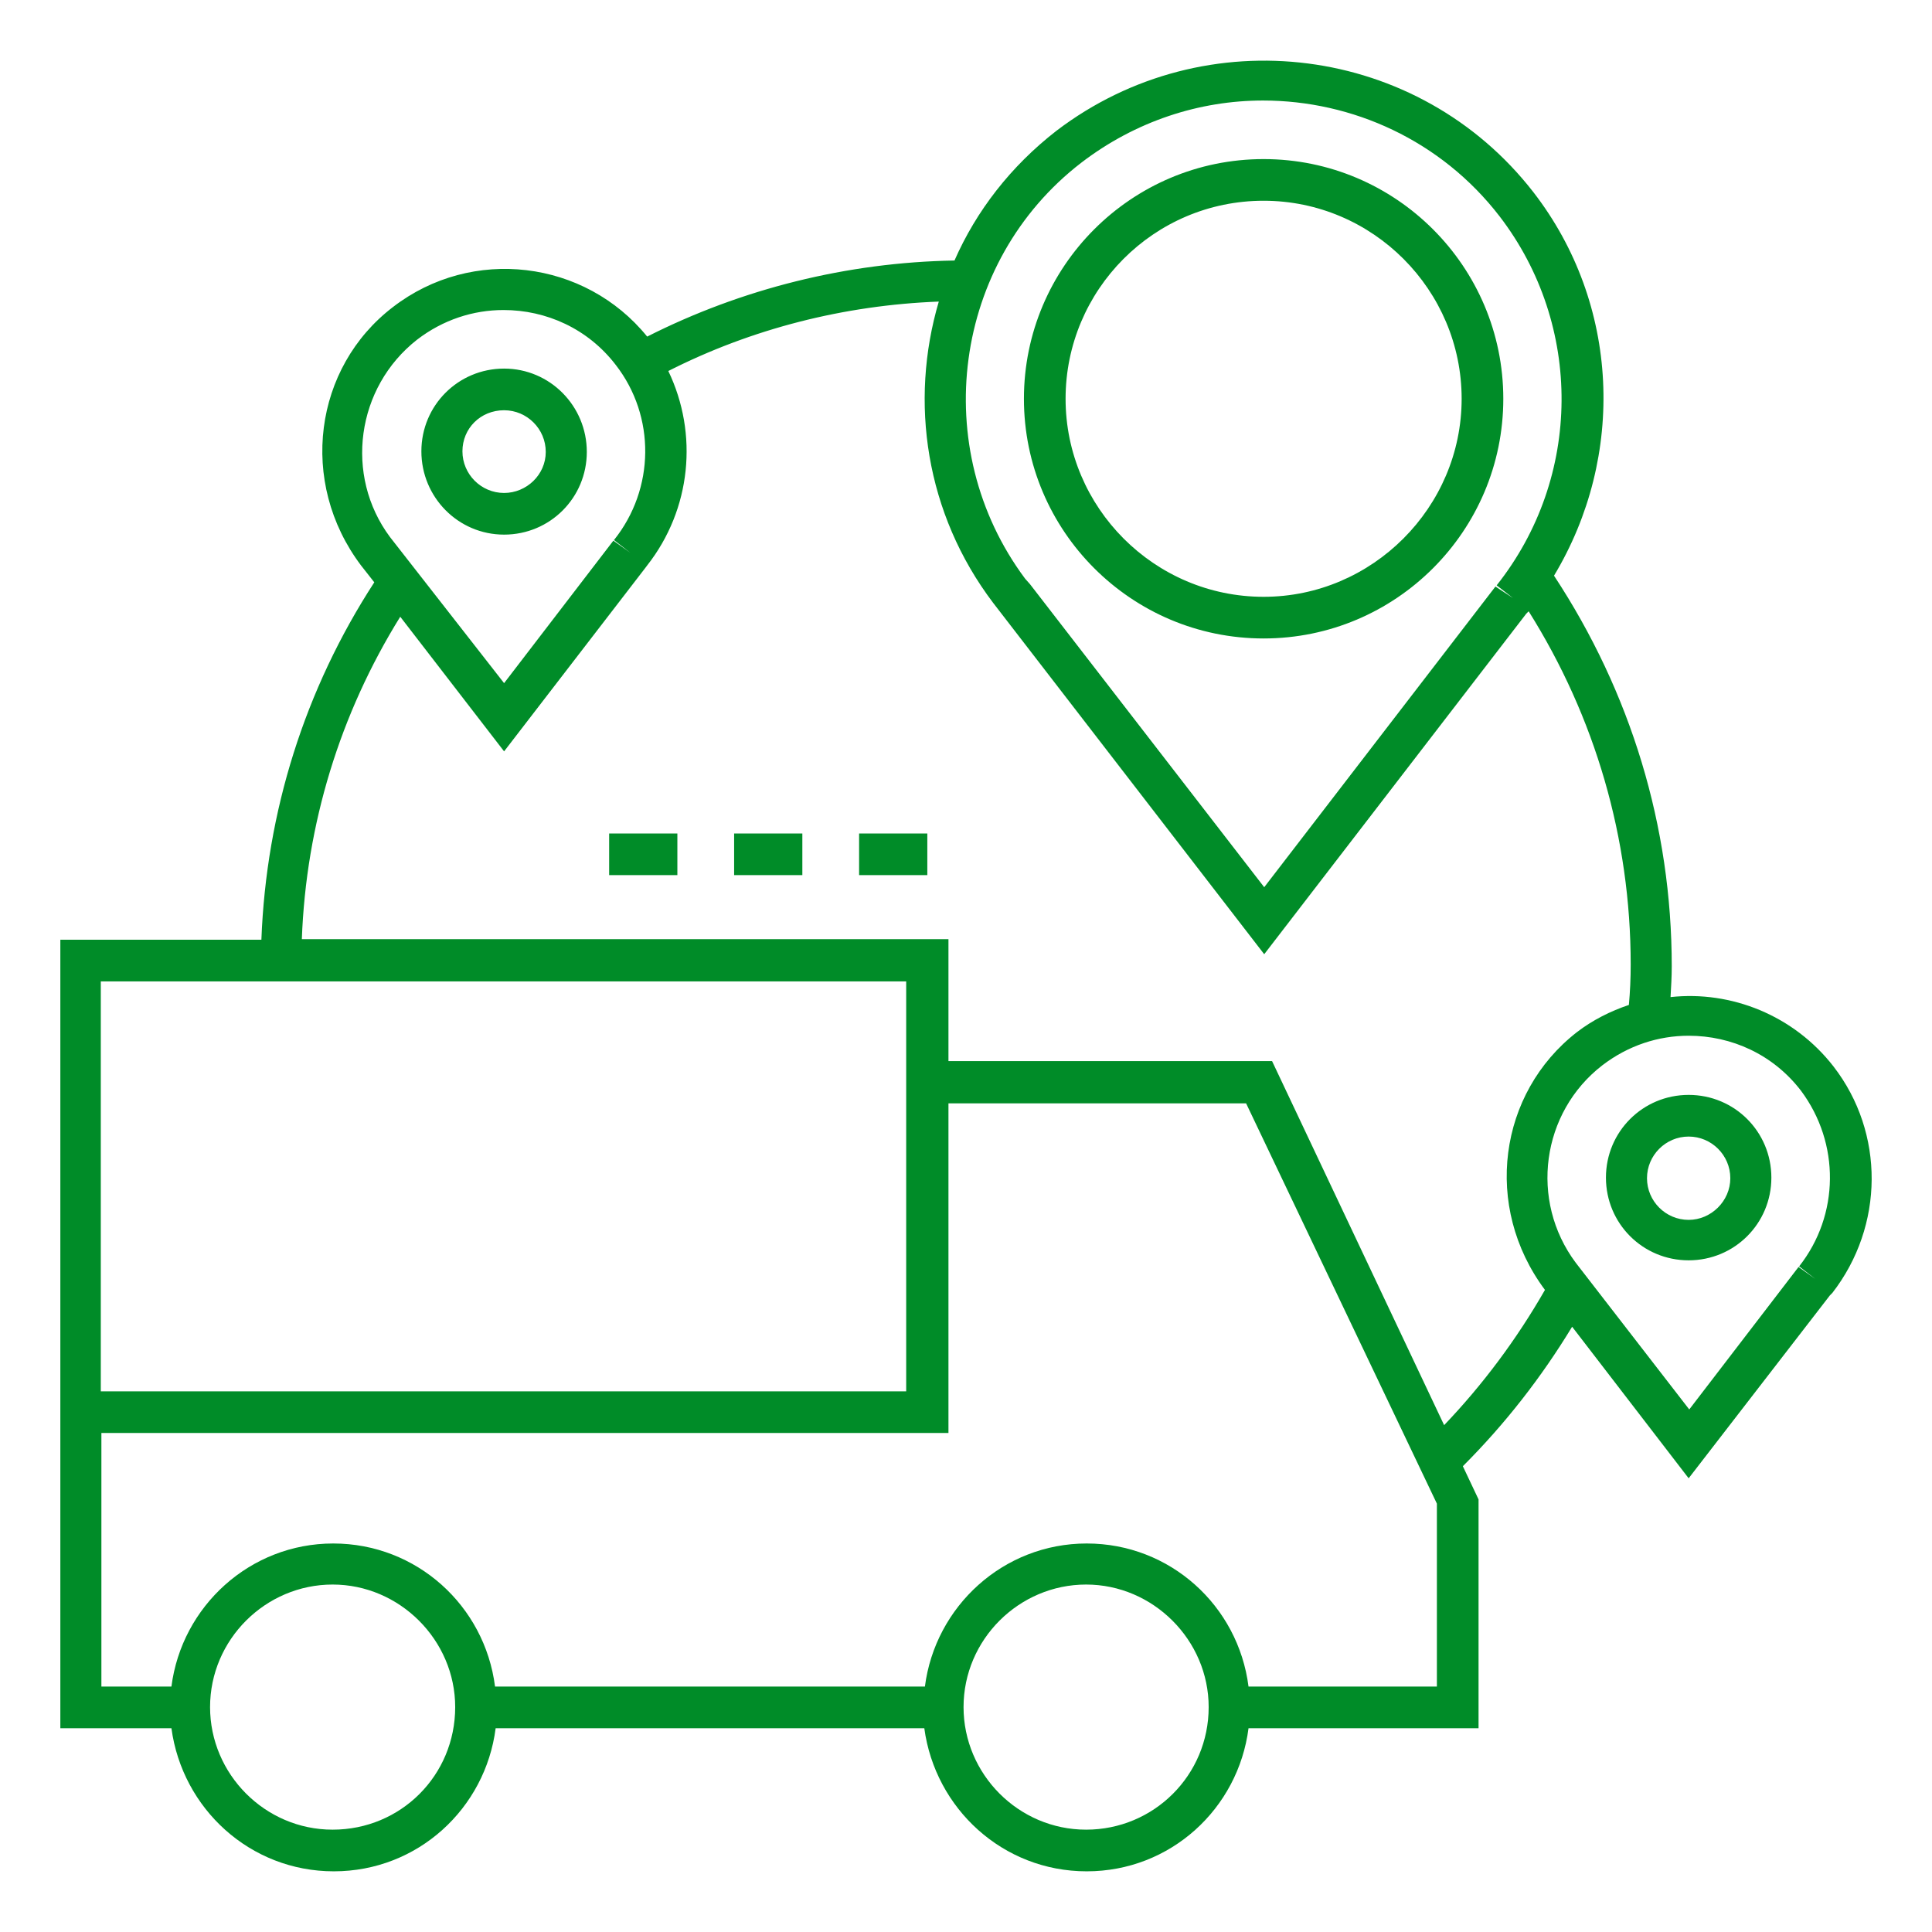 <?xml version="1.0" encoding="utf-8"?>
<!-- Generator: Adobe Illustrator 25.3.1, SVG Export Plug-In . SVG Version: 6.00 Build 0)  -->
<svg version="1.1" id="Layer_1" xmlns="http://www.w3.org/2000/svg" xmlns:xlink="http://www.w3.org/1999/xlink" x="0px" y="0px"
	 viewBox="0 0 512 512" style="enable-background:new 0 0 512 512;" xml:space="preserve">
<style type="text/css">
	.st0{fill:#008C28;}
</style>
<path class="st0" d="M133.59,141.68c12.16,0,21.92-9.76,21.92-21.92s-9.76-22.08-21.92-22.08s-21.92,9.76-21.92,21.92
	S121.43,141.68,133.59,141.68z M133.59,108.72c6.08,0,11.04,4.96,11.04,11.04s-5.12,10.88-11.04,10.88
	c-6.08,0-11.04-4.96-11.04-11.04S127.35,108.72,133.59,108.72z M447.51,290.16c-12.16,0-21.92,9.76-21.92,21.92
	S435.35,334,447.51,334s21.92-9.76,21.92-21.92S459.67,290.16,447.51,290.16z M447.51,323.28c-6.08,0-11.04-4.96-11.04-11.04
	s4.96-11.04,11.04-11.04c6.08,0,11.04,4.96,11.04,11.04S453.43,323.28,447.51,323.28z M485.91,282.64
	c-10.56-13.6-27.2-20.16-43.2-18.4c0.16-2.72,0.32-5.44,0.32-8.16c0-37.12-10.88-72.64-31.2-103.52c19.04-31.68,17.44-72-5.44-101.6
	c-30.4-39.2-86.88-46.4-126.4-16.32c-12.16,9.44-21.28,21.28-27.04,34.4c-28.48,0.48-56.48,7.52-81.44,20.16
	c-16.48-20.32-46.4-24-67.36-7.84c-20.96,16-25.12,46.4-8.48,68.48l3.52,4.48c-18.4,28.32-28.64,60.8-29.92,94.72H15.99v125.12v5.6
	V458h29.44c2.88,21.28,20.8,37.92,43.04,37.92s40.16-16.64,42.88-37.92h113.6c2.88,21.28,20.8,37.92,43.04,37.92
	s40.16-16.64,42.88-37.92h60.96v-60.64l-4.16-8.8c11.2-11.2,20.8-23.52,28.96-36.96l30.88,40.16l37.44-48.48l0.64-0.64
	C499.35,324.88,499.51,300.24,485.91,282.64z M286.55,43.12c14.4-11.04,31.36-16.48,48.16-16.48c23.68,0,47.2,10.56,62.72,30.72
	c22.08,28.8,21.92,69.12-0.8,97.76l4.32,3.36l-4.64-3.04l-61.28,79.68l-62.08-80.32l-1.28-1.44
	C245.91,118.8,252.47,69.36,286.55,43.12z M110.55,90c6.88-5.28,14.88-7.84,22.88-7.84c11.36,0,22.4,4.96,29.76,14.56
	c10.56,13.6,10.4,32.8-0.48,46.4l4.32,3.36l-4.48-3.2l-28.96,37.76l-30.24-38.72C91.19,126,94.39,102.64,110.55,90z M26.71,260.08
	h213.44v108.64H26.71V260.08z M88.15,484.88c-17.92,0-32.48-14.72-32.48-32.48c0-17.92,14.72-32.48,32.48-32.48
	s32.48,14.72,32.48,32.48C120.63,470.48,106.23,484.88,88.15,484.88z M287.83,484.88c-17.92,0-32.48-14.72-32.48-32.48
	c0-17.92,14.72-32.48,32.48-32.48s32.48,14.72,32.48,32.48C320.31,470.48,305.75,484.88,287.83,484.88z M380.79,446.96h-49.92
	c-2.72-21.44-20.8-37.92-42.88-37.92s-40.16,16.64-42.88,37.92H131.19c-2.72-21.44-20.8-37.92-42.88-37.92s-40.16,16.64-42.88,37.92
	H26.87v-67.2h224.48V292.4h78.88l50.56,106.08L380.79,446.96L380.79,446.96z M382.71,377.68l-45.6-96.48h-85.76v-32.32H79.99
	c1.12-30.4,10.08-59.68,26.08-85.44l27.52,35.68l37.44-48.64l0.48-0.64c11.68-14.88,13.6-34.88,5.6-51.52
	c22.08-11.2,46.56-17.44,71.68-18.4c-7.84,26.56-3.52,56.16,14.4,79.84l71.84,93.12l69.44-90.24l0.64-0.64
	c17.6,28,27.04,60.16,27.04,93.6c0,3.68-0.16,7.2-0.48,10.72c-4.8,1.6-9.6,4-13.76,7.2c-20.8,16.16-24.96,46.24-8.48,68.32
	C401.91,354.96,392.95,366.96,382.71,377.68z M476.79,335.6l4.32,3.36l-4.48-3.2l-28.96,37.76l-30.08-38.88
	c-12.32-16.48-9.12-39.84,7.04-52.32c6.88-5.28,14.88-7.84,22.88-7.84c11.36,0,22.4,4.96,29.76,14.56
	C487.67,302.96,487.51,322,476.79,335.6z M334.87,169.2c35.04,0,63.52-28.48,63.52-63.52s-28.48-63.52-63.52-63.52
	s-63.52,28.48-63.52,63.52S299.83,169.2,334.87,169.2z M334.87,53.2c28.96,0,52.48,23.68,52.48,52.48s-23.68,52.48-52.48,52.48
	c-28.96,0-52.48-23.68-52.48-52.48S305.75,53.2,334.87,53.2z M227.67,220.88h18.08v11.04h-18.08V220.88z M194.55,220.88h18.08v11.04
	h-18.08V220.88z M161.43,220.88h18.08v11.04h-18.08V220.88z"/>
</svg>
